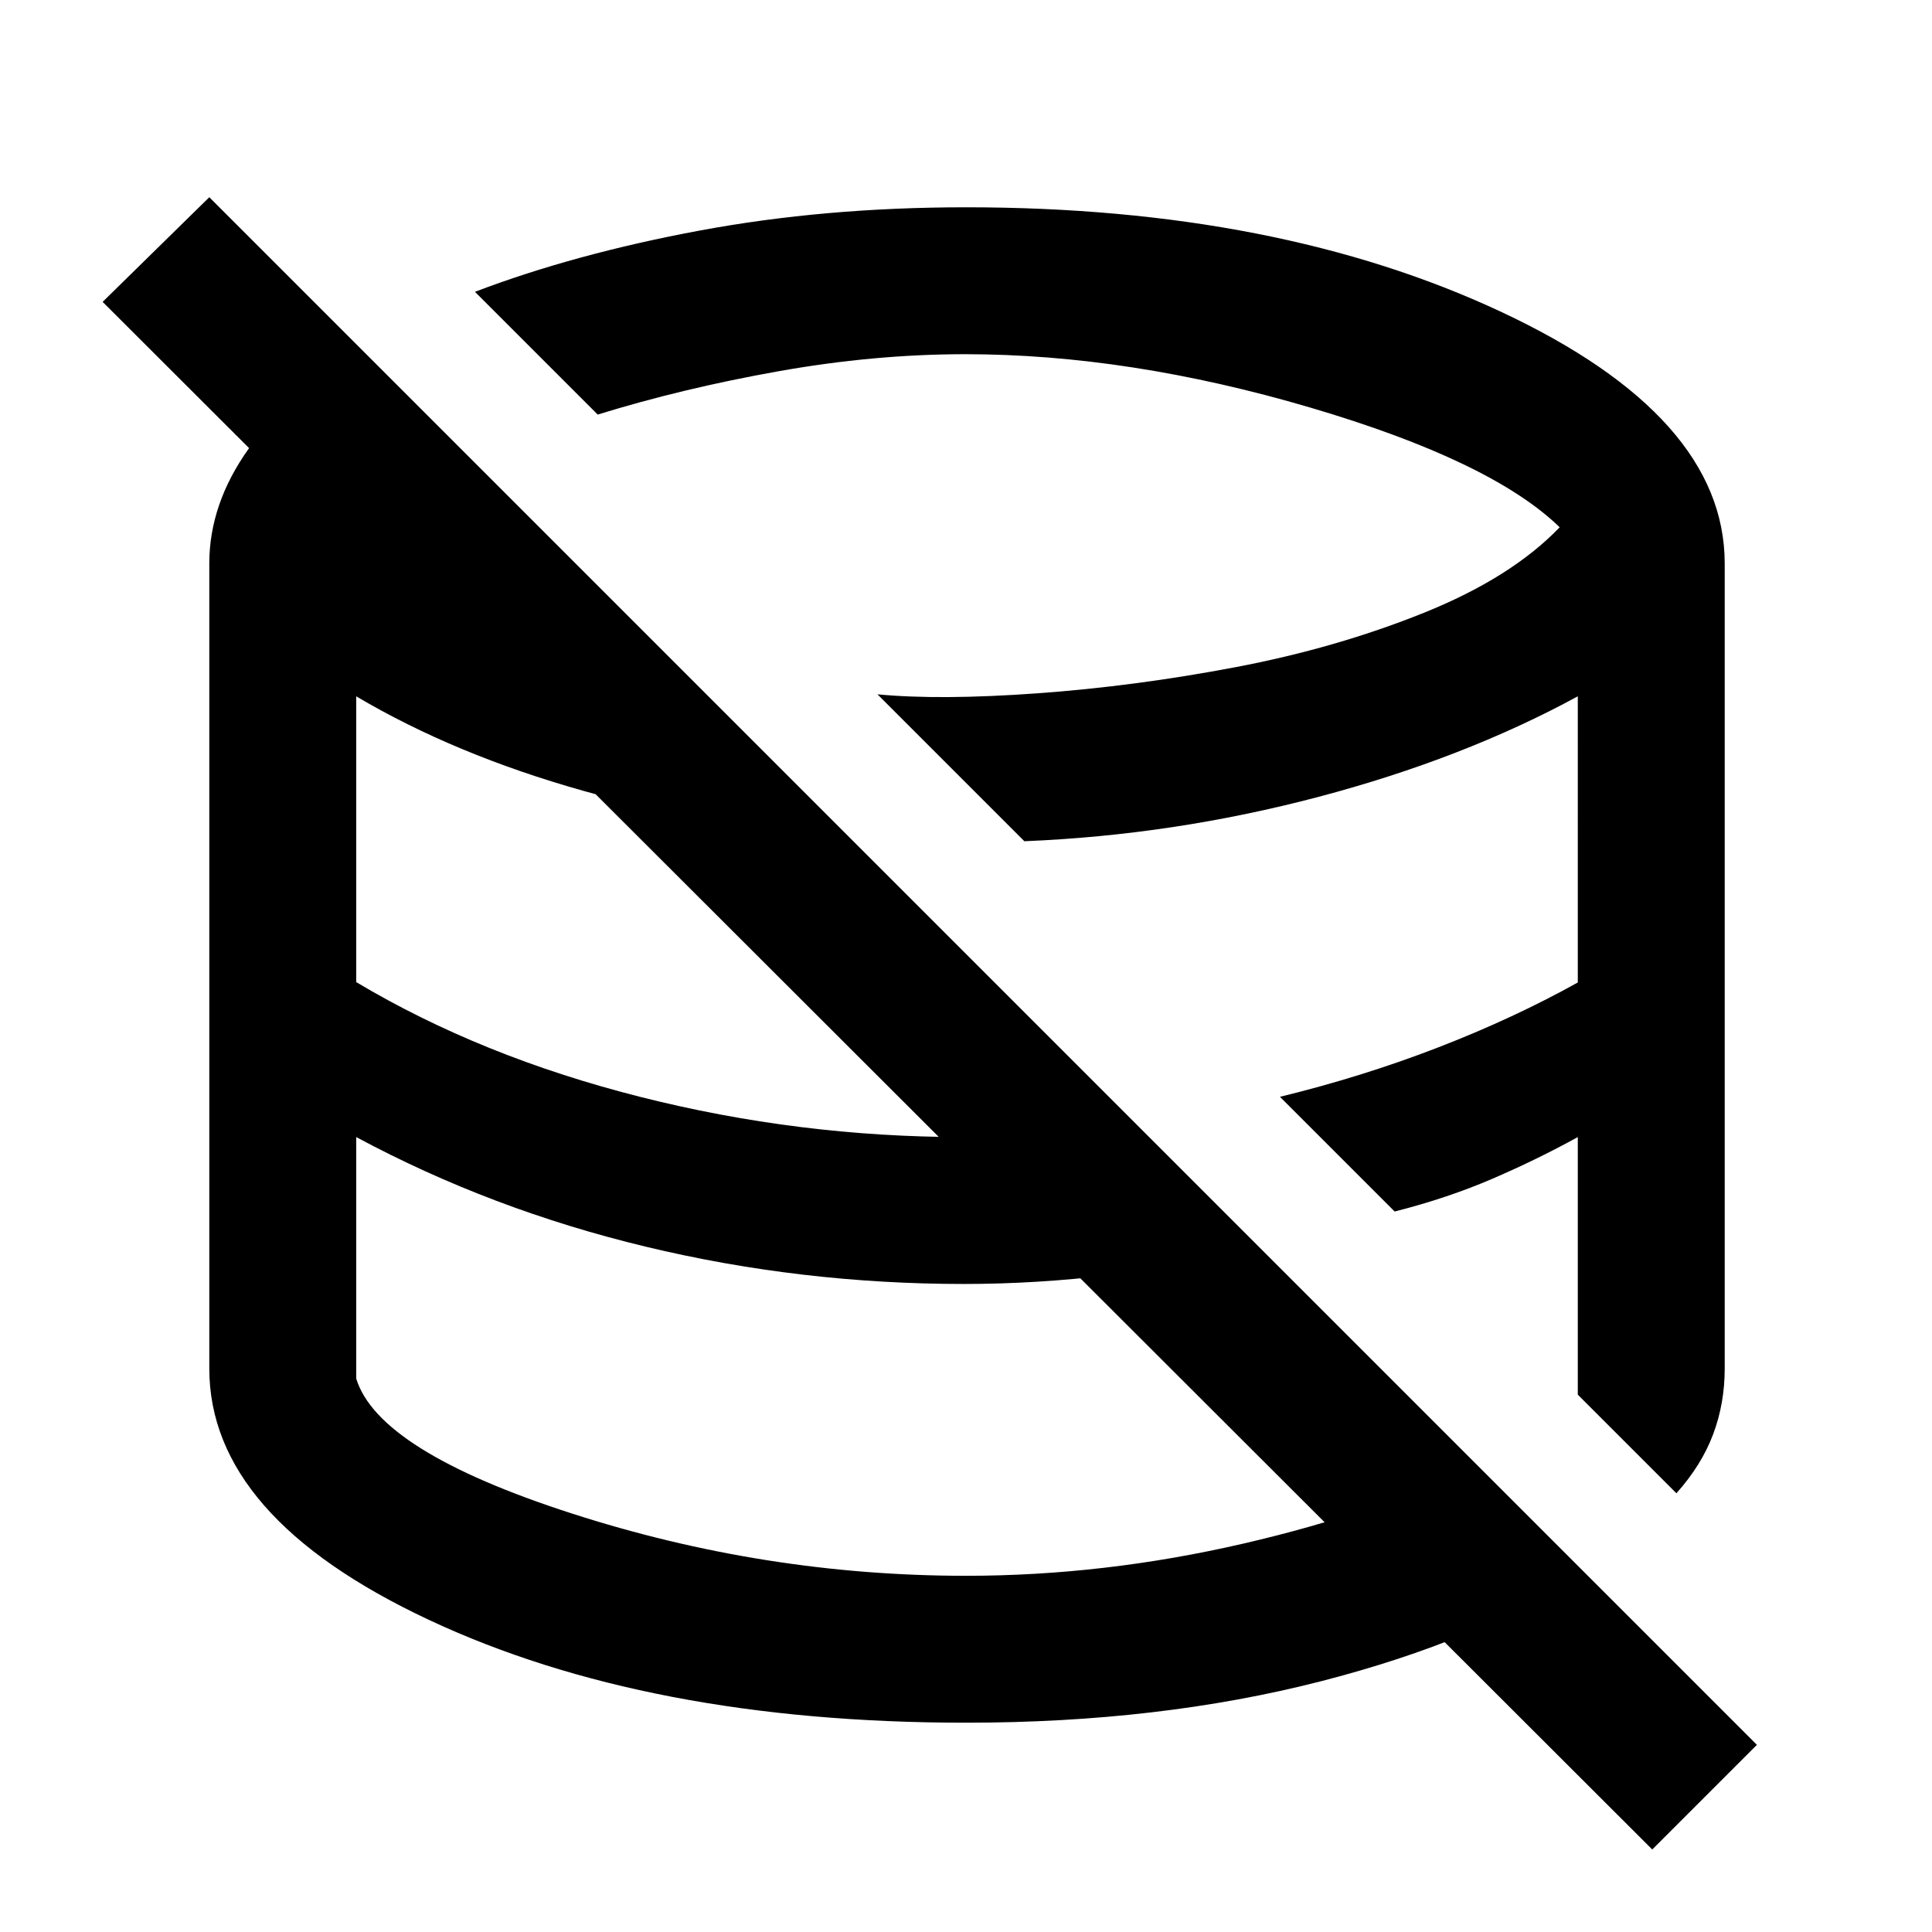 <svg xmlns="http://www.w3.org/2000/svg" height="48" viewBox="0 -960 960 960" width="48"><path d="M448-446Zm98-89Zm-98 89Zm98-89Zm-98 89Zm98-89ZM821-41 51-810l53-52L873-93l-52 52Zm-341-63q-158 0-267-51.15T104-280v-400q0-29.55 19.48-56.92Q142.96-764.3 179-787l244 244q-69-6-133-24t-113-47v142q62 37 141 57t160.62 20q22.1 0 43.74-1t42.51-5L627-339q-37 8-74.5 12.5T479-322q-81 0-158-18.5T177-395v120q11 36 107 67t196 31q68.64 0 137.82-16Q687-209 733-233l54 54q-51 34-131 54.5T480-104Zm353-114-49-49v-128q-19.87 10.98-42.23 20.63Q719.4-364.71 693-358l-57-57q41-10 78.5-24.5t69.5-32.31V-614q-57 31-129 50t-146 22l-73-73q31 3 79.5-.5t98.5-13q50-9.5 93.5-27T775-698q-34-33-124-59.5T479.62-784q-45.28 0-92.95 8.5T297-754l-61-61q49.61-18.88 111.69-30.44Q409.76-857 480-857q155 0 266 52t111 125v400q0 17.36-5.75 32.68T833-218Z"/></svg>